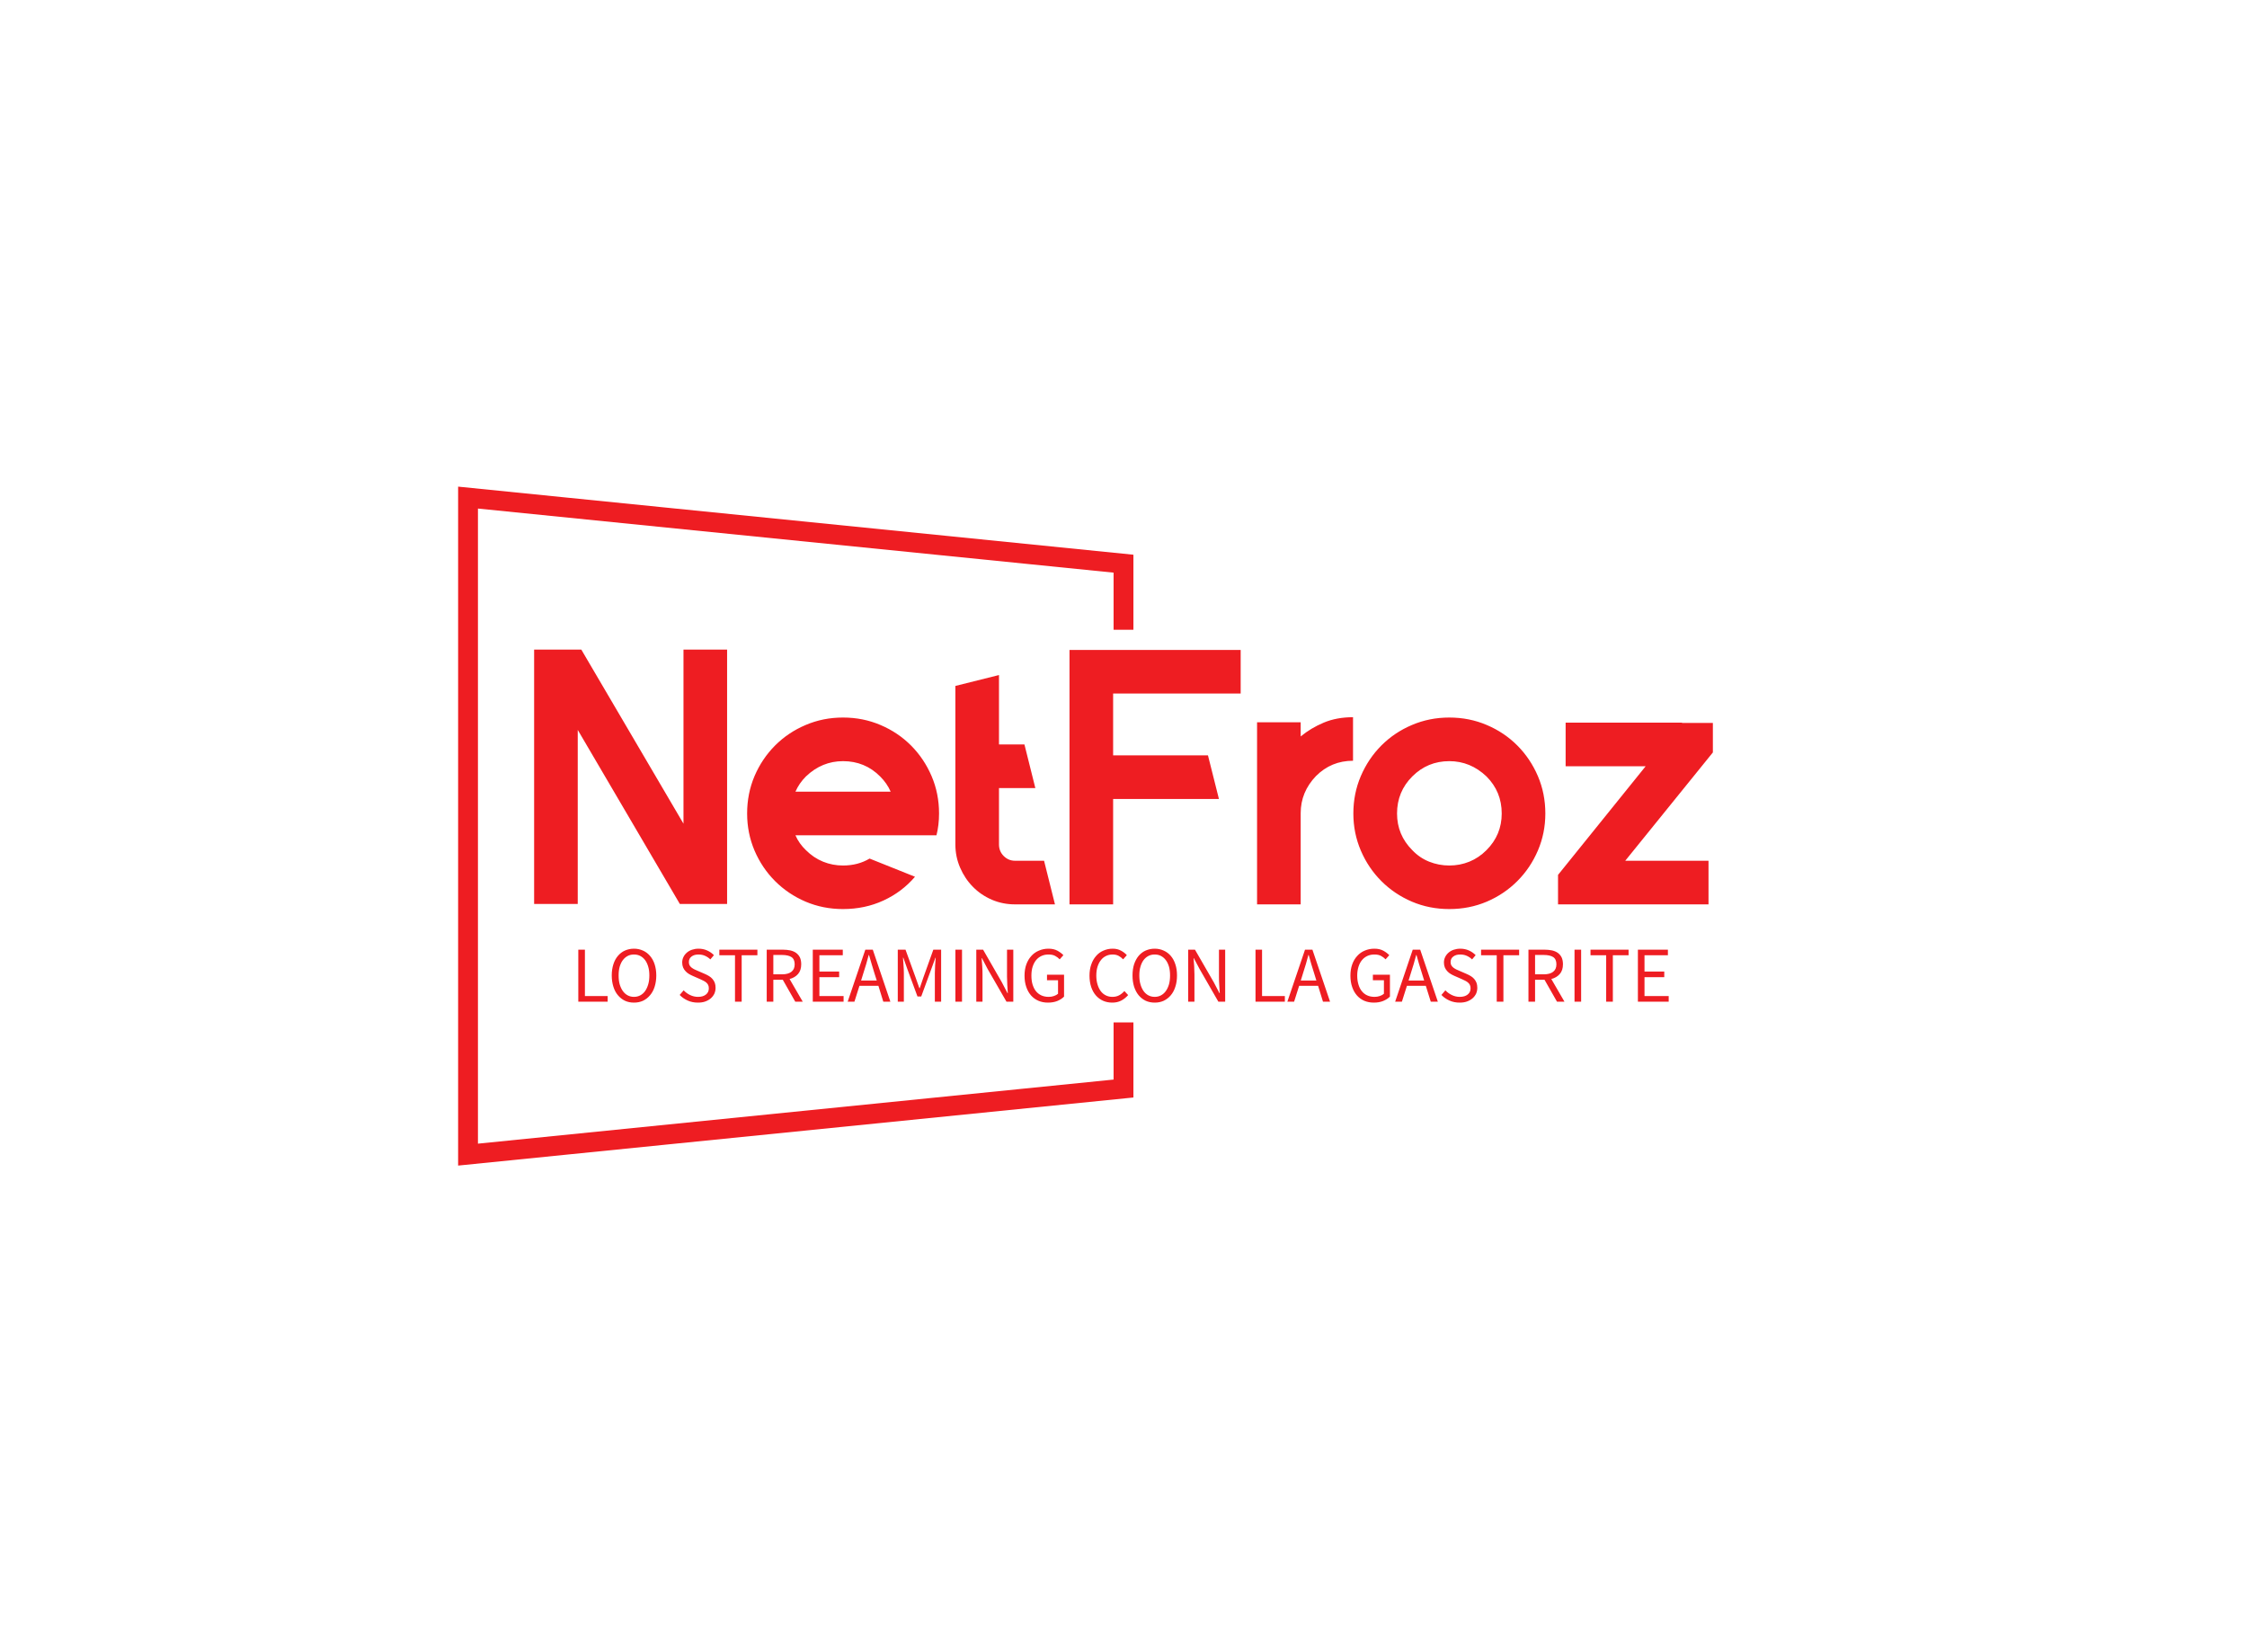 <svg data-v-decfdd8a="" version="1.0" xmlns="http://www.w3.org/2000/svg" xmlns:xlink="http://www.w3.org/1999/xlink" viewBox="0 0 340 250" preserveAspectRatio="xMidYMid meet" color-interpolation-filters="sRGB" style="margin: auto;"><rect data-v-decfdd8a="" x="0" y="0" width="100%" height="100%" fill="#ffffff" fill-opacity="1" class="background"/><!----><g data-v-decfdd8a="" fill="#ee1d22" class="bordersvg b-d1" transform="translate(70.82,75.292)"><polyline stroke="#ee1d22" stroke-width="3" fill-opacity="0" fill="#ffffff" points="99.18,20 99.18,10 0,0 0,99.416 99.18,89.416 99.18,79.416"/><g transform="translate(0,20)"><g><rect data-gra="graph-name-bg" stroke-width="2" class="i-icon-bg" x="0" y="0" width="198.36" height="59.416" fill-opacity="0"/><!----><!----></g><g transform="translate(10,3)"><g data-gra="path-name" fill-rule="" class="tp-name" transform="translate(0,0)"><g transform="scale(1)"><g><path d="M24.53-38.55L24.53-38.55 31.13-38.55 31.13-0.06 23.98-0.06 8.53-26.4 8.53-0.06 1.93-0.06 1.93-38.55 9.07-38.55 24.53-12.21 24.53-38.55ZM62.81-10.45L55.88-10.45 41.47-10.45Q42.02-9.19 43.06-8.2L43.06-8.2Q44.22-7.04 45.65-6.46 47.08-5.88 48.67-5.88L48.67-5.88Q50.93-5.88 52.69-6.93L52.69-6.93 59.56-4.18Q57.59-1.87 54.78-0.58 51.98 0.71 48.67 0.71L48.67 0.71Q45.65 0.71 43.01-0.41 40.37-1.54 38.39-3.52 36.41-5.5 35.28-8.14 34.16-10.78 34.16-13.75L34.16-13.75Q34.16-16.77 35.28-19.41 36.41-22.05 38.39-24.04 40.37-26.02 43.01-27.14 45.65-28.27 48.67-28.27L48.67-28.27Q51.7-28.27 54.34-27.14 56.98-26.02 58.96-24.04 60.94-22.05 62.07-19.41 63.2-16.77 63.2-13.75L63.2-13.75Q63.2-11.99 62.81-10.45L62.81-10.45ZM48.67-21.67L48.67-21.67Q45.48-21.67 43.06-19.36L43.06-19.36Q42.02-18.32 41.47-17.05L41.47-17.05 55.88-17.05Q55.33-18.32 54.28-19.36L54.28-19.36Q51.98-21.67 48.67-21.67ZM79.09-6.6L80.74 0 74.69 0Q72.82 0 71.17-0.71 69.52-1.43 68.31-2.67 67.1-3.9 66.39-5.55 65.67-7.21 65.67-9.07L65.67-9.07 65.67-33.05 72.27-34.7 72.27-24.2 76.12-24.2 77.77-17.6 72.27-17.6 72.27-9.07Q72.27-8.03 72.98-7.32 73.7-6.6 74.69-6.6L74.69-6.6 79.09-6.6ZM108.84-31.9L108.84-31.9 89.54-31.9 89.54-22.55 103.89-22.55 105.55-15.95 89.54-15.95 89.54 0 82.94 0 82.94-38.5 108.84-38.5 108.84-31.9ZM117.92-25.41L117.92-25.41Q119.46-26.68 121.41-27.5 123.36-28.32 125.84-28.32L125.84-28.32 125.84-21.73Q122.54-21.73 120.23-19.41L120.23-19.41Q117.92-17 117.92-13.8L117.92-13.8 117.92 0 111.32 0 111.32-13.8 111.32-27.55 117.92-27.55 117.92-25.41ZM140.41-21.67L140.41-21.67Q137.12-21.67 134.81-19.36L134.81-19.36Q132.5-17.05 132.5-13.75L132.5-13.75Q132.5-10.51 134.81-8.2L134.81-8.2Q135.91-7.04 137.36-6.46 138.82-5.88 140.41-5.88L140.41-5.88Q142.01-5.88 143.44-6.46 144.87-7.04 146.03-8.2L146.03-8.2Q148.34-10.51 148.34-13.75L148.34-13.75Q148.34-17.05 146.03-19.36L146.03-19.36Q143.6-21.67 140.41-21.67ZM140.41-28.27L140.41-28.27Q143.44-28.27 146.08-27.14 148.72-26.02 150.7-24.04 152.68-22.05 153.81-19.41 154.94-16.77 154.94-13.75L154.94-13.75Q154.94-10.78 153.81-8.14 152.68-5.5 150.7-3.52 148.72-1.54 146.08-0.41 143.44 0.71 140.41 0.71L140.41 0.71Q137.39 0.71 134.75-0.41 132.11-1.54 130.13-3.52 128.15-5.5 127.02-8.14 125.89-10.78 125.89-13.75L125.89-13.75Q125.89-16.77 127.02-19.41 128.15-22.05 130.13-24.04 132.11-26.02 134.75-27.14 137.39-28.27 140.41-28.27ZM180.29-27.45L180.29-27.45 180.29-22.99 167.03-6.6 179.63-6.6 179.63 0 161.7 0 161.7 0 156.86 0 156.86-4.46 170.12-20.9 158.01-20.9 158.01-27.5 175.62-27.5 175.62-27.45 180.29-27.45Z" transform="translate(-1.93, 38.55)"/></g><!----><!----><!----><!----><!----><!----><!----></g></g><g data-gra="path-slogan" fill-rule="" class="tp-slogan" transform="translate(6.685,45.26)"><rect width="0"/><rect x="167.99" width="0.37"/><g transform="translate(0,0)"><g transform="scale(1)"><path d="M1.08-7.87L1.08 0L5.52 0L5.52-0.85L2.08-0.85L2.08-7.87ZM9.50 0.14C10.00 0.14 10.45 0.05 10.87-0.14C11.28-0.34 11.63-0.61 11.93-0.97C12.23-1.32 12.47-1.75 12.63-2.26C12.79-2.77 12.88-3.34 12.88-3.97C12.88-4.60 12.79-5.16 12.63-5.66C12.47-6.16 12.23-6.58 11.93-6.93C11.63-7.28 11.28-7.55 10.87-7.73C10.45-7.92 10.00-8.02 9.50-8.02C9.01-8.02 8.55-7.92 8.14-7.74C7.73-7.56 7.38-7.29 7.08-6.94C6.78-6.59 6.55-6.17 6.39-5.67C6.23-5.17 6.14-4.60 6.14-3.97C6.14-3.34 6.23-2.77 6.39-2.26C6.55-1.75 6.78-1.32 7.08-0.97C7.38-0.61 7.73-0.34 8.14-0.14C8.55 0.05 9.01 0.14 9.50 0.14ZM9.50-0.73C9.15-0.73 8.83-0.81 8.55-0.96C8.27-1.11 8.02-1.33 7.82-1.61C7.61-1.90 7.46-2.24 7.34-2.63C7.23-3.03 7.18-3.48 7.18-3.97C7.18-4.46 7.23-4.90 7.34-5.29C7.46-5.68 7.61-6.02 7.82-6.29C8.02-6.56 8.27-6.77 8.55-6.92C8.83-7.07 9.15-7.14 9.50-7.14C9.86-7.14 10.17-7.07 10.46-6.92C10.74-6.77 10.99-6.56 11.19-6.29C11.39-6.02 11.55-5.68 11.66-5.29C11.78-4.90 11.83-4.46 11.83-3.97C11.83-3.48 11.78-3.03 11.66-2.63C11.55-2.24 11.39-1.90 11.19-1.61C10.99-1.33 10.74-1.11 10.46-0.96C10.17-0.81 9.86-0.73 9.50-0.73ZM17.02-1.72L16.42-1.02C16.76-0.66 17.17-0.38 17.64-0.17C18.11 0.04 18.62 0.14 19.18 0.14C19.59 0.14 19.96 0.09 20.29-0.03C20.62-0.15 20.90-0.31 21.13-0.51C21.36-0.71 21.54-0.95 21.67-1.22C21.79-1.50 21.85-1.79 21.85-2.10C21.85-2.39 21.81-2.64 21.73-2.86C21.64-3.08 21.53-3.27 21.38-3.44C21.24-3.60 21.07-3.75 20.87-3.87C20.67-3.99 20.46-4.10 20.23-4.20L19.12-4.68C18.96-4.74 18.80-4.81 18.65-4.89C18.50-4.97 18.36-5.05 18.23-5.15C18.10-5.25 18.00-5.37 17.92-5.50C17.85-5.63 17.81-5.80 17.81-5.99C17.81-6.35 17.94-6.63 18.21-6.83C18.48-7.04 18.83-7.14 19.27-7.14C19.64-7.14 19.97-7.07 20.26-6.94C20.55-6.81 20.82-6.63 21.06-6.40L21.60-7.04C21.32-7.33 20.98-7.57 20.58-7.75C20.18-7.93 19.74-8.02 19.27-8.02C18.91-8.02 18.58-7.96 18.28-7.86C17.98-7.76 17.72-7.61 17.50-7.42C17.28-7.23 17.11-7.01 16.99-6.76C16.86-6.50 16.80-6.22 16.80-5.93C16.80-5.64 16.85-5.39 16.94-5.17C17.04-4.95 17.16-4.76 17.32-4.60C17.47-4.44 17.64-4.30 17.83-4.19C18.02-4.08 18.21-3.98 18.40-3.90L19.52-3.41C19.71-3.32 19.88-3.24 20.04-3.16C20.20-3.08 20.34-2.99 20.45-2.89C20.57-2.79 20.66-2.67 20.73-2.53C20.80-2.39 20.83-2.22 20.83-2.02C20.83-1.63 20.69-1.32 20.40-1.09C20.11-0.85 19.71-0.73 19.19-0.73C18.78-0.73 18.39-0.82 18.01-1.00C17.63-1.18 17.30-1.42 17.02-1.72ZM24.79-7.03L24.79 0L25.80 0L25.80-7.03L28.18-7.03L28.18-7.87L22.42-7.87L22.42-7.03ZM30.59-4.14L30.59-7.07L31.91-7.07C32.52-7.07 33.00-6.96 33.32-6.76C33.65-6.55 33.82-6.18 33.82-5.66C33.82-5.15 33.65-4.77 33.32-4.52C33.00-4.27 32.52-4.14 31.91-4.14ZM33.91 0L35.04 0L33.05-3.43C33.58-3.57 34.01-3.82 34.33-4.19C34.65-4.56 34.81-5.05 34.81-5.66C34.81-6.07 34.74-6.42 34.61-6.70C34.47-6.98 34.28-7.20 34.04-7.38C33.79-7.56 33.50-7.68 33.16-7.76C32.82-7.83 32.45-7.87 32.05-7.87L29.59-7.87L29.59 0L30.59 0L30.59-3.32L32.02-3.32ZM36.56-7.87L36.56 0L41.22 0L41.22-0.85L37.56-0.85L37.56-3.71L40.55-3.71L40.55-4.56L37.56-4.56L37.56-7.03L41.10-7.03L41.10-7.87ZM46.24-3.20L43.87-3.20L44.24-4.40C44.39-4.84 44.52-5.28 44.65-5.72C44.78-6.15 44.90-6.60 45.02-7.06L45.07-7.06C45.20-6.60 45.33-6.15 45.46-5.72C45.58-5.28 45.72-4.84 45.86-4.40ZM46.49-2.40L47.23 0L48.30 0L45.64-7.87L44.51-7.87L41.84 0L42.86 0L43.62-2.40ZM49.42-7.87L49.42 0L50.34 0L50.34-4.33C50.34-4.68 50.32-5.07 50.29-5.50C50.26-5.92 50.23-6.31 50.21-6.66L50.26-6.66L50.88-4.91L52.40-0.79L52.97-0.79L54.48-4.91L55.12-6.66L55.16-6.66C55.13-6.31 55.10-5.92 55.07-5.50C55.05-5.07 55.03-4.68 55.03-4.33L55.03 0L55.98 0L55.98-7.87L54.80-7.87L53.29-3.65L52.74-2.04L52.69-2.04L52.12-3.65L50.59-7.87ZM58.14-7.87L58.14 0L59.14 0L59.14-7.87ZM61.30-7.87L61.30 0L62.24 0L62.24-4.12C62.24-4.53 62.23-4.95 62.20-5.36C62.17-5.77 62.14-6.18 62.11-6.58L62.16-6.58L63.01-4.96L65.87 0L66.90 0L66.90-7.87L65.95-7.87L65.95-3.80C65.95-3.39 65.97-2.97 65.99-2.54C66.02-2.11 66.05-1.70 66.07-1.30L66.02-1.30L65.17-2.93L62.33-7.87ZM68.60-3.94C68.60-3.30 68.69-2.72 68.87-2.21C69.04-1.71 69.29-1.28 69.60-0.93C69.91-0.58 70.28-0.32 70.72-0.13C71.15 0.05 71.62 0.14 72.14 0.14C72.67 0.14 73.15 0.06 73.57-0.11C73.99-0.29 74.32-0.50 74.58-0.77L74.58-4.08L72-4.08L72-3.25L73.67-3.25L73.67-1.20C73.51-1.06 73.30-0.94 73.05-0.86C72.80-0.77 72.53-0.73 72.25-0.73C71.83-0.73 71.45-0.81 71.13-0.96C70.81-1.11 70.53-1.33 70.31-1.61C70.09-1.89 69.93-2.23 69.81-2.62C69.69-3.02 69.64-3.46 69.64-3.96C69.64-4.45 69.70-4.89 69.82-5.28C69.95-5.67 70.12-6.01 70.34-6.28C70.57-6.56 70.84-6.77 71.16-6.92C71.48-7.07 71.84-7.14 72.24-7.14C72.64-7.14 72.97-7.07 73.23-6.93C73.49-6.79 73.72-6.62 73.92-6.41L74.48-7.04C74.25-7.28 73.95-7.51 73.59-7.71C73.23-7.91 72.77-8.02 72.23-8.02C71.70-8.02 71.22-7.92 70.78-7.73C70.34-7.55 69.95-7.28 69.63-6.92C69.31-6.57 69.05-6.14 68.87-5.64C68.69-5.14 68.60-4.57 68.60-3.94ZM78.43-3.94C78.43-3.30 78.52-2.72 78.69-2.21C78.86-1.71 79.10-1.28 79.41-0.93C79.72-0.58 80.08-0.32 80.50-0.13C80.92 0.05 81.38 0.14 81.88 0.14C82.38 0.14 82.83 0.04 83.22-0.16C83.61-0.36 83.96-0.64 84.28-1.00L83.71-1.61C83.46-1.33 83.19-1.11 82.90-0.96C82.62-0.81 82.28-0.73 81.90-0.73C81.52-0.73 81.19-0.81 80.89-0.96C80.59-1.11 80.33-1.33 80.12-1.61C79.92-1.89 79.75-2.23 79.64-2.62C79.52-3.02 79.46-3.46 79.46-3.96C79.46-4.45 79.52-4.89 79.64-5.28C79.76-5.67 79.93-6.01 80.15-6.28C80.36-6.56 80.62-6.77 80.93-6.92C81.23-7.07 81.57-7.14 81.95-7.14C82.28-7.14 82.58-7.07 82.83-6.94C83.08-6.81 83.31-6.63 83.52-6.41L84.08-7.04C83.85-7.30 83.56-7.53 83.20-7.72C82.84-7.92 82.42-8.02 81.94-8.02C81.43-8.02 80.97-7.92 80.54-7.73C80.11-7.55 79.74-7.28 79.43-6.92C79.12-6.57 78.87-6.14 78.70-5.64C78.52-5.14 78.43-4.57 78.43-3.94ZM88.30 0.14C88.79 0.14 89.25 0.05 89.66-0.14C90.07-0.34 90.43-0.61 90.73-0.97C91.03-1.32 91.26-1.75 91.42-2.26C91.59-2.77 91.67-3.34 91.67-3.97C91.67-4.60 91.59-5.16 91.42-5.66C91.26-6.16 91.03-6.58 90.73-6.93C90.43-7.28 90.07-7.55 89.66-7.73C89.25-7.92 88.79-8.02 88.30-8.02C87.80-8.02 87.35-7.92 86.93-7.74C86.52-7.56 86.17-7.29 85.87-6.94C85.58-6.59 85.35-6.17 85.18-5.67C85.02-5.17 84.94-4.60 84.94-3.97C84.94-3.34 85.02-2.77 85.18-2.26C85.35-1.75 85.58-1.32 85.87-0.97C86.17-0.61 86.52-0.34 86.93-0.14C87.35 0.05 87.80 0.14 88.30 0.14ZM88.30-0.73C87.94-0.73 87.63-0.81 87.34-0.96C87.06-1.11 86.81-1.33 86.61-1.61C86.41-1.90 86.25-2.24 86.14-2.63C86.02-3.03 85.97-3.48 85.97-3.97C85.97-4.46 86.02-4.90 86.14-5.29C86.25-5.68 86.41-6.02 86.61-6.29C86.81-6.56 87.06-6.77 87.34-6.92C87.63-7.07 87.94-7.14 88.30-7.14C88.65-7.14 88.97-7.07 89.25-6.92C89.53-6.77 89.78-6.56 89.98-6.29C90.19-6.02 90.34-5.68 90.46-5.29C90.57-4.90 90.62-4.46 90.62-3.97C90.62-3.48 90.57-3.03 90.46-2.63C90.34-2.24 90.19-1.90 89.98-1.61C89.78-1.33 89.53-1.11 89.25-0.96C88.97-0.81 88.65-0.73 88.30-0.73ZM93.36-7.87L93.36 0L94.31 0L94.31-4.12C94.31-4.53 94.29-4.95 94.27-5.36C94.24-5.77 94.21-6.18 94.18-6.58L94.22-6.58L95.08-4.96L97.93 0L98.96 0L98.96-7.87L98.02-7.87L98.02-3.80C98.02-3.39 98.03-2.97 98.06-2.54C98.09-2.11 98.11-1.70 98.14-1.30L98.09-1.30L97.24-2.93L94.39-7.87ZM103.55-7.87L103.55 0L107.99 0L107.99-0.85L104.54-0.85L104.54-7.87ZM112.76-3.20L110.40-3.20L110.77-4.40C110.92-4.84 111.05-5.28 111.18-5.72C111.31-6.15 111.43-6.60 111.55-7.06L111.60-7.06C111.73-6.60 111.86-6.15 111.98-5.72C112.11-5.28 112.25-4.84 112.39-4.40ZM113.02-2.40L113.76 0L114.83 0L112.16-7.87L111.04-7.87L108.37 0L109.39 0L110.15-2.40ZM117.91-3.94C117.91-3.30 118.00-2.72 118.18-2.21C118.35-1.71 118.60-1.28 118.91-0.93C119.22-0.58 119.59-0.32 120.02-0.13C120.46 0.05 120.93 0.14 121.45 0.14C121.98 0.14 122.45 0.06 122.87-0.11C123.29-0.29 123.63-0.50 123.89-0.77L123.89-4.08L121.31-4.08L121.31-3.25L122.98-3.25L122.98-1.20C122.82-1.06 122.61-0.94 122.36-0.86C122.11-0.77 121.84-0.73 121.56-0.73C121.14-0.73 120.76-0.81 120.44-0.96C120.11-1.11 119.84-1.33 119.62-1.61C119.40-1.89 119.23-2.23 119.12-2.62C119.00-3.02 118.94-3.46 118.94-3.96C118.94-4.45 119.01-4.89 119.13-5.28C119.25-5.67 119.43-6.01 119.65-6.28C119.88-6.56 120.15-6.77 120.47-6.92C120.79-7.07 121.15-7.14 121.55-7.14C121.95-7.14 122.28-7.07 122.54-6.93C122.80-6.79 123.03-6.62 123.23-6.41L123.79-7.04C123.56-7.28 123.26-7.51 122.90-7.71C122.53-7.91 122.08-8.02 121.54-8.02C121.01-8.02 120.52-7.92 120.08-7.73C119.64-7.55 119.26-7.28 118.94-6.92C118.61-6.57 118.36-6.14 118.18-5.64C118.00-5.14 117.91-4.57 117.91-3.94ZM129.07-3.20L126.71-3.20L127.08-4.40C127.22-4.84 127.36-5.28 127.49-5.72C127.62-6.15 127.74-6.60 127.86-7.06L127.91-7.06C128.04-6.60 128.16-6.15 128.29-5.72C128.42-5.28 128.56-4.84 128.70-4.40ZM129.32-2.40L130.07 0L131.14 0L128.47-7.87L127.34-7.87L124.68 0L125.70 0L126.46-2.40ZM132.28-1.72L131.68-1.02C132.02-0.66 132.43-0.38 132.90-0.17C133.37 0.04 133.88 0.14 134.44 0.14C134.85 0.14 135.22 0.09 135.55-0.03C135.88-0.15 136.16-0.31 136.39-0.51C136.62-0.71 136.80-0.95 136.93-1.22C137.05-1.50 137.11-1.79 137.11-2.10C137.11-2.39 137.07-2.64 136.99-2.86C136.90-3.08 136.79-3.27 136.64-3.44C136.50-3.60 136.33-3.75 136.13-3.87C135.93-3.99 135.72-4.10 135.49-4.20L134.38-4.68C134.22-4.74 134.06-4.81 133.91-4.89C133.76-4.97 133.62-5.05 133.49-5.15C133.36-5.25 133.26-5.37 133.18-5.50C133.11-5.63 133.07-5.80 133.07-5.99C133.07-6.35 133.20-6.63 133.47-6.83C133.74-7.04 134.09-7.14 134.53-7.14C134.90-7.14 135.23-7.07 135.52-6.94C135.81-6.81 136.08-6.63 136.32-6.40L136.86-7.04C136.58-7.33 136.24-7.57 135.84-7.75C135.44-7.93 135.00-8.02 134.53-8.02C134.17-8.02 133.84-7.96 133.54-7.86C133.24-7.76 132.98-7.61 132.76-7.42C132.54-7.23 132.37-7.01 132.25-6.76C132.12-6.50 132.06-6.22 132.06-5.93C132.06-5.64 132.11-5.39 132.20-5.17C132.30-4.95 132.42-4.76 132.58-4.60C132.73-4.44 132.90-4.30 133.09-4.19C133.28-4.08 133.47-3.98 133.66-3.90L134.78-3.41C134.97-3.32 135.14-3.24 135.30-3.16C135.46-3.08 135.60-2.99 135.71-2.89C135.83-2.79 135.92-2.67 135.99-2.53C136.06-2.39 136.09-2.22 136.09-2.02C136.09-1.63 135.95-1.32 135.66-1.09C135.37-0.85 134.97-0.73 134.45-0.73C134.04-0.73 133.65-0.82 133.27-1.00C132.89-1.18 132.56-1.42 132.28-1.72ZM140.05-7.03L140.05 0L141.06 0L141.06-7.03L143.44-7.03L143.44-7.87L137.68-7.87L137.68-7.03ZM145.85-4.14L145.85-7.07L147.17-7.07C147.78-7.07 148.26-6.96 148.58-6.76C148.91-6.55 149.08-6.18 149.08-5.66C149.08-5.15 148.91-4.77 148.58-4.52C148.26-4.27 147.78-4.14 147.17-4.14ZM149.17 0L150.30 0L148.31-3.43C148.84-3.57 149.27-3.82 149.59-4.19C149.91-4.56 150.07-5.05 150.07-5.66C150.07-6.07 150.00-6.42 149.87-6.70C149.73-6.98 149.54-7.20 149.30-7.38C149.05-7.56 148.76-7.68 148.42-7.76C148.08-7.83 147.71-7.87 147.31-7.87L144.85-7.87L144.85 0L145.85 0L145.85-3.32L147.28-3.32ZM151.82-7.87L151.82 0L152.82 0L152.82-7.87ZM156.61-7.03L156.61 0L157.62 0L157.62-7.03L160.00-7.03L160.00-7.87L154.24-7.87L154.24-7.03ZM161.41-7.87L161.41 0L166.07 0L166.07-0.85L162.41-0.85L162.41-3.71L165.40-3.71L165.40-4.56L162.41-4.56L162.41-7.03L165.95-7.03L165.95-7.87Z" transform="translate(-1.08, 8.016)"/></g></g></g></g></g></g><defs v-gra="od"/></svg>